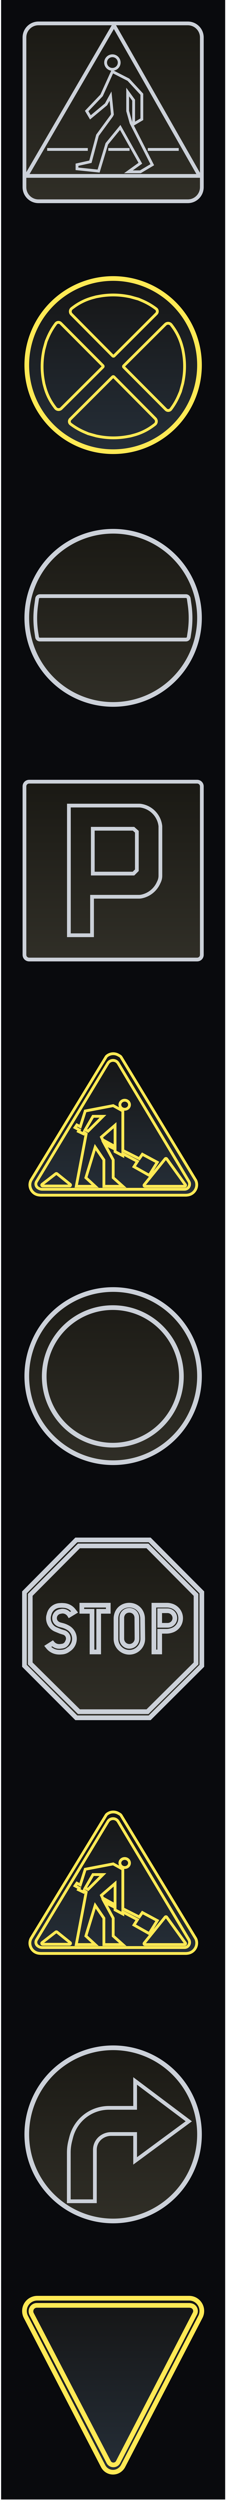 <svg width="159" height="1754" viewBox="0 0 159 1754" fill="none" xmlns="http://www.w3.org/2000/svg">
<rect width="157.632" height="1753.65" transform="translate(0.783)" fill="#090A0D"/>
<path d="M132.143 16.42H27.055C21.614 16.42 17.203 20.831 17.203 26.272V131.36C17.203 136.801 21.614 141.212 27.055 141.212H132.143C137.584 141.212 141.995 136.801 141.995 131.36V26.272C141.995 20.831 137.584 16.42 132.143 16.42Z" fill="url(#paint0_linear_296_998)" stroke="#CCD1D9" stroke-width="2.627"/>
<path d="M140.422 123.422L80.123 17.728L18.514 123.422H140.422Z" stroke="#CCD1D9" stroke-width="2.627"/>
<path d="M33.195 104.847H61.771" stroke="#CCD1D9" stroke-width="1.97"/>
<path d="M76.191 104.847H91.134" stroke="#CCD1D9" stroke-width="1.97"/>
<path d="M103.98 104.847H125.74" stroke="#CCD1D9" stroke-width="1.97"/>
<path d="M68.587 94.905L78.55 81.301L79.074 80.254L77.763 67.435L74.617 73.191L63.606 82.347L60.985 77.9L71.471 66.912L79.074 50.169L90.347 55.924L99.785 66.127V83.656L94.018 87.057V70.313L89.823 64.558V77.9L92.183 86.272L107.126 115.573L98.737 120.544H90.347L98.737 114.527L84.58 89.411L75.142 100.922L69.374 120.021L54.168 118.451V115.573L63.606 113.48L68.587 94.905Z" stroke="#CCD1D9" stroke-width="1.97"/>
<path d="M83.857 43.89C83.857 46.523 81.717 48.66 79.074 48.66C76.431 48.66 74.292 46.523 74.292 43.89C74.292 41.257 76.431 39.12 79.074 39.12C81.717 39.12 83.857 41.257 83.857 43.89Z" stroke="#CCD1D9" stroke-width="1.97"/>
<circle cx="79.599" cy="256.152" r="60.754" fill="url(#paint1_linear_296_998)" stroke="#FFEA55" stroke-width="3.284"/>
<path d="M79.326 249.744L50.261 220.483C49.078 219.292 49.224 217.33 50.569 216.326L51.719 215.468C53.757 213.948 55.934 212.625 58.222 211.517C60.503 210.412 62.884 209.525 65.333 208.869L67.662 208.245L69.896 207.839C73.123 207.253 76.395 206.958 79.675 206.958C83.107 206.958 86.532 207.281 89.903 207.923L91.596 208.245L97.392 209.855L99.972 210.951C103.462 212.433 106.755 214.341 109.777 216.631C110.889 217.475 110.999 219.106 110.011 220.092L80.256 249.747C79.999 250.003 79.582 250.002 79.326 249.744Z" stroke="#FFEA55" stroke-width="1.97"/>
<path d="M80.146 264.416L109.211 293.677C110.394 294.868 110.249 296.831 108.904 297.834L107.754 298.692C105.716 300.212 103.539 301.535 101.251 302.643C98.97 303.749 96.589 304.635 94.14 305.291L91.811 305.915L89.577 306.321C86.35 306.908 83.078 307.203 79.798 307.203C76.366 307.203 72.941 306.879 69.57 306.237L67.876 305.915L62.081 304.305L59.5 303.209C56.011 301.727 52.718 299.819 49.696 297.529C48.584 296.686 48.474 295.054 49.462 294.068L79.217 264.413C79.474 264.157 79.89 264.158 80.146 264.416Z" stroke="#FFEA55" stroke-width="1.97"/>
<path d="M87.072 256.668L116.326 227.596C117.516 226.413 119.479 226.557 120.483 227.902L121.341 229.052C122.862 231.089 124.185 233.266 125.294 235.554C126.4 237.835 127.287 240.216 127.943 242.664L128.568 244.993L128.975 247.227C129.562 250.453 129.858 253.726 129.859 257.006C129.86 260.438 129.537 263.863 128.896 267.234L128.574 268.928L126.966 274.724L125.87 277.304C124.389 280.794 122.482 284.088 120.193 287.11C119.35 288.222 117.718 288.333 116.732 287.345L87.07 257.598C86.813 257.341 86.814 256.924 87.072 256.668Z" stroke="#FFEA55" stroke-width="1.97"/>
<path d="M72.401 257.492L43.147 286.565C41.956 287.748 39.994 287.603 38.99 286.258L38.132 285.108C36.611 283.071 35.288 280.894 34.179 278.607C33.073 276.326 32.186 273.945 31.53 271.497L30.905 269.168L30.498 266.934C29.911 263.707 29.615 260.434 29.614 257.155C29.613 253.723 29.936 250.298 30.577 246.926L30.899 245.233L32.507 239.437L33.602 236.856C35.084 233.366 36.99 230.073 39.28 227.051C40.123 225.938 41.755 225.827 42.74 226.816L72.403 256.563C72.66 256.82 72.659 257.236 72.401 257.492Z" stroke="#FFEA55" stroke-width="1.97"/>
<circle cx="79.599" cy="433.487" r="60.754" fill="url(#paint2_linear_296_998)" stroke="#CCD1D9" stroke-width="3.284"/>
<path d="M130.822 418.249H28.059C27.077 418.249 26.244 418.973 26.108 419.946L25.445 424.677C24.553 431.051 24.602 437.52 25.592 443.879L26.086 447.058C26.235 448.017 27.062 448.725 28.033 448.725H130.838C131.811 448.725 132.639 448.014 132.786 447.051L133.319 443.547C134.285 437.195 134.315 430.737 133.406 424.377L132.773 419.941C132.634 418.97 131.802 418.249 130.822 418.249Z" stroke="#CCD1D9" stroke-width="2.627"/>
<path d="M17.203 551.711C17.203 549.898 18.673 548.427 20.487 548.427H138.711C140.524 548.427 141.995 549.898 141.995 551.711V669.935C141.995 671.749 140.524 673.219 138.711 673.219H20.487C18.673 673.219 17.203 671.749 17.203 669.935V551.711Z" fill="url(#paint3_linear_296_998)" stroke="#CCD1D9" stroke-width="2.627"/>
<path d="M97.894 565.206H48.467V656.178H64.755V629.175H97.814C98.367 629.175 98.919 629.12 99.462 629.012C104.729 627.961 109.178 624.461 111.44 619.59L111.941 618.512C112.528 617.247 112.833 615.868 112.833 614.472V579.625C112.053 572.47 106.667 566.676 99.587 565.379L99.386 565.342C98.894 565.251 98.394 565.206 97.894 565.206Z" stroke="#CCD1D9" stroke-width="2.627"/>
<path d="M93.917 581.46H65.281V612.921H93.917L96.281 610.561V583.558L93.917 581.46Z" stroke="#CCD1D9" stroke-width="2.627"/>
<path d="M130.961 838.565H28.537L27.53 838.469C22.536 837.99 19.56 832.667 21.767 828.162L74.653 741.485C74.774 741.287 74.926 741.11 75.103 740.961C77.398 739.034 80.652 738.748 83.247 740.244L84.291 740.846C84.678 741.069 85.003 741.386 85.234 741.767L137.731 828.162C139.82 832.726 136.794 837.991 131.798 838.483L130.961 838.565Z" fill="url(#paint4_linear_296_998)" stroke="#FFEA55" stroke-width="1.97"/>
<path d="M132.853 828.872L83.134 745.972C81.5 743.346 77.697 743.293 75.992 745.873L75.927 745.972L25.7 829.003C25.151 829.911 25.077 831.028 25.502 832C25.771 832.617 26.225 833.135 26.8 833.483L27.192 833.721C27.929 834.168 28.774 834.404 29.635 834.404H129.835C130.567 834.404 131.28 834.175 131.876 833.75C132.419 833.362 132.84 832.827 133.09 832.208L133.11 832.157C133.544 831.082 133.449 829.866 132.853 828.872Z" stroke="#FFEA55" stroke-width="1.97"/>
<path d="M91.103 775.102C91.103 776.812 89.634 778.278 87.72 778.278C85.806 778.278 84.338 776.812 84.338 775.102C84.338 773.392 85.806 771.926 87.72 771.926C89.634 771.926 91.103 773.392 91.103 775.102Z" stroke="#FFEA55" stroke-width="1.97"/>
<path d="M86.409 779.472L79.639 775.727L59.985 779.472L56.49 790.5L54.088 789.252L52.778 791.124L55.835 792.789L55.18 793.829L58.674 795.494L59.111 794.453L60.64 795.494L53.651 832.323H66.973L60.421 826.289L66.973 804.857L73.088 813.805V832.323H86.409L79.639 826.289V813.805L73.525 802.568L80.95 806.314V807.978L86.409 810.891V809.435L96.674 814.845L94.271 818.59L104.972 824.624L110.65 815.469L100.168 809.851L97.984 812.972L86.409 807.146V779.472Z" stroke="#FFEA55" stroke-width="1.97"/>
<path d="M80.95 804.441V789.459L71.341 797.783L72.214 799.655L80.95 804.441Z" stroke="#FFEA55" stroke-width="1.97"/>
<path d="M61.95 793.621L59.985 792.581L65.444 783.217H72.433L61.95 793.621Z" stroke="#FFEA55" stroke-width="1.97"/>
<path d="M130.428 831.282L117.268 813.044C117.015 812.693 116.497 812.679 116.225 813.016L101.471 831.253C101.123 831.683 101.429 832.323 101.981 832.323H129.895C130.431 832.323 130.741 831.716 130.428 831.282Z" stroke="#FFEA55" stroke-width="1.97"/>
<path d="M49.358 830.946L40.078 823.492C39.842 823.302 39.505 823.298 39.265 823.484L29.622 830.938C29.127 831.321 29.398 832.115 30.024 832.115H48.946C49.566 832.115 49.841 831.334 49.358 830.946Z" stroke="#FFEA55" stroke-width="1.97"/>
<circle cx="79.599" cy="965.495" r="60.754" fill="url(#paint5_linear_296_998)" stroke="#CCD1D9" stroke-width="3.284"/>
<path d="M127.628 965.753C127.593 992.404 105.959 1013.98 79.307 1013.95C52.656 1013.91 31.078 992.277 31.113 965.626C31.149 938.975 52.782 917.398 79.434 917.433C106.086 917.468 127.663 939.101 127.628 965.753Z" stroke="#CCD1D9" stroke-width="3.284"/>
<path d="M53.69 1080.43H105.303L141.995 1117.23V1168.74L105.303 1205.23H53.69L17.203 1168.74V1117.23L53.69 1080.43Z" fill="url(#paint6_linear_296_998)" stroke="#CCD1D9" stroke-width="3.284"/>
<path d="M103.77 1084.62H55.53L21.291 1118.97V1167.1L55.53 1200.93H103.77L137.906 1167.1V1118.97L103.77 1084.62Z" stroke="#CCD1D9" stroke-width="3.284"/>
<path d="M76.175 1126.22H57.574V1130.51H64.728V1159.03H69.429V1130.51H76.175V1126.22Z" stroke="#CCD1D9" stroke-width="3.284"/>
<path d="M108.267 1159.03V1126.22H117.504C118.361 1126.22 119.213 1126.33 120.042 1126.55L120.344 1126.63C122.129 1127.1 123.741 1128.12 124.938 1129.52C127.881 1132.97 127.803 1138.13 124.708 1141.45C123.646 1142.59 122.304 1143.43 120.815 1143.89L120.349 1144.04C119.318 1144.35 118.245 1144.52 117.166 1144.52H112.355V1159.03H108.267Z" stroke="#CCD1D9" stroke-width="3.284"/>
<path d="M81.592 1149.87V1135.51C81.592 1134.97 81.638 1134.44 81.73 1133.91C83.522 1123.59 98.35 1123.63 100.163 1133.95C100.251 1134.45 100.298 1134.96 100.303 1135.47L100.454 1149.69C100.483 1152.38 99.353 1154.97 97.369 1156.78C93.732 1160.11 88.119 1160.09 84.537 1156.7C82.657 1154.93 81.592 1152.45 81.592 1149.87Z" stroke="#CCD1D9" stroke-width="3.284"/>
<path d="M112.355 1140.33V1130.11H117.869C119.306 1130.11 120.69 1130.72 121.663 1131.78C123.481 1133.75 123.479 1136.83 121.622 1138.76C120.664 1139.76 119.341 1140.33 117.957 1140.33H112.355Z" stroke="#CCD1D9" stroke-width="3.284"/>
<path d="M85.702 1149.79V1135.07C85.702 1134.77 85.728 1134.47 85.78 1134.17C86.794 1128.33 95.172 1128.35 96.196 1134.18C96.247 1134.47 96.274 1134.77 96.276 1135.06L96.373 1149.7C96.383 1151.21 95.742 1152.67 94.624 1153.69C92.568 1155.57 89.391 1155.57 87.367 1153.65C86.304 1152.65 85.702 1151.25 85.702 1149.79Z" stroke="#CCD1D9" stroke-width="3.284"/>
<path d="M52.463 1130.92L48.886 1133.07L48.856 1133.02C47.679 1131.23 45.609 1130.22 43.469 1130.41L42.157 1130.67C41.343 1130.84 40.58 1131.22 39.957 1131.77C38.947 1132.65 38.359 1133.94 38.359 1135.29V1135.34C38.359 1136.13 38.567 1136.9 38.961 1137.58C39.305 1138.18 39.78 1138.68 40.351 1139.06L40.554 1139.2C41.063 1139.54 41.625 1139.79 42.217 1139.95L44.051 1140.43C45.091 1140.7 46.097 1141.09 47.051 1141.58L47.56 1141.85C48.102 1142.13 48.614 1142.46 49.087 1142.85C53.693 1146.6 53.417 1153.72 48.535 1157.1L47.682 1157.69C46.99 1158.17 46.227 1158.54 45.42 1158.78C44.871 1158.95 44.305 1159.05 43.733 1159.1L42.763 1159.17C42.213 1159.21 41.66 1159.22 41.109 1159.18L40.807 1159.16C39.594 1159.07 38.408 1158.76 37.309 1158.24C35.982 1157.62 34.813 1156.7 33.89 1155.56L33.555 1155.15L36.928 1153C38.096 1154.36 39.8 1155.15 41.595 1155.15H42.141L43.743 1154.95C44.305 1154.88 44.848 1154.7 45.344 1154.43C46.184 1153.96 46.854 1153.24 47.254 1152.37L47.653 1151.51C48.118 1150.49 48.189 1149.35 47.854 1148.28C47.412 1146.88 46.313 1145.79 44.911 1145.35L42.549 1144.62L39.278 1143.27C38.333 1142.88 37.468 1142.32 36.727 1141.61C36.115 1141.03 35.596 1140.36 35.186 1139.62L35.158 1139.57C34.25 1137.94 33.893 1136.06 34.14 1134.2L34.169 1133.99L34.587 1132.39C35.044 1130.65 36.075 1129.11 37.514 1128.02C38.797 1127.05 40.342 1126.48 41.949 1126.4L43.469 1126.32L44.889 1126.4C46.374 1126.49 47.817 1126.92 49.099 1127.68C50.106 1128.27 50.993 1129.05 51.714 1129.97L52.463 1130.92Z" stroke="#CCD1D9" stroke-width="3.284"/>
<path d="M130.961 1370.57H28.537L27.53 1370.48C22.536 1370 19.56 1364.67 21.767 1360.17L74.653 1273.49C74.774 1273.29 74.926 1273.12 75.103 1272.97C77.398 1271.04 80.652 1270.76 83.247 1272.25L84.291 1272.85C84.678 1273.08 85.003 1273.39 85.234 1273.77L137.731 1360.17C139.82 1364.73 136.794 1370 131.798 1370.49L130.961 1370.57Z" fill="url(#paint7_linear_296_998)" stroke="#FFEA55" stroke-width="1.97"/>
<path d="M132.853 1360.88L83.134 1277.98C81.5 1275.35 77.697 1275.3 75.992 1277.88L75.927 1277.98L25.7 1361.01C25.151 1361.92 25.077 1363.04 25.502 1364.01C25.771 1364.62 26.225 1365.14 26.8 1365.49L27.192 1365.73C27.929 1366.18 28.774 1366.41 29.635 1366.41H129.835C130.567 1366.41 131.28 1366.18 131.876 1365.76C132.419 1365.37 132.84 1364.83 133.09 1364.22L133.11 1364.16C133.544 1363.09 133.449 1361.87 132.853 1360.88Z" stroke="#FFEA55" stroke-width="1.97"/>
<path d="M91.103 1307.11C91.103 1308.82 89.634 1310.29 87.72 1310.29C85.806 1310.29 84.338 1308.82 84.338 1307.11C84.338 1305.4 85.806 1303.93 87.72 1303.93C89.634 1303.93 91.103 1305.4 91.103 1307.11Z" stroke="#FFEA55" stroke-width="1.97"/>
<path d="M86.409 1311.48L79.639 1307.73L59.985 1311.48L56.49 1322.51L54.088 1321.26L52.778 1323.13L55.835 1324.8L55.18 1325.84L58.674 1327.5L59.111 1326.46L60.64 1327.5L53.651 1364.33H66.973L60.421 1358.3L66.973 1336.86L73.088 1345.81V1364.33H86.409L79.639 1358.3V1345.81L73.525 1334.58L80.95 1338.32V1339.99L86.409 1342.9V1341.44L96.674 1346.85L94.271 1350.6L104.972 1356.63L110.65 1347.48L100.168 1341.86L97.984 1344.98L86.409 1339.15V1311.48Z" stroke="#FFEA55" stroke-width="1.97"/>
<path d="M80.95 1336.45V1321.47L71.341 1329.79L72.214 1331.66L80.95 1336.45Z" stroke="#FFEA55" stroke-width="1.97"/>
<path d="M61.95 1325.63L59.985 1324.59L65.444 1315.22H72.433L61.95 1325.63Z" stroke="#FFEA55" stroke-width="1.97"/>
<path d="M130.428 1363.29L117.268 1345.05C117.015 1344.7 116.497 1344.69 116.225 1345.02L101.471 1363.26C101.123 1363.69 101.429 1364.33 101.981 1364.33H129.895C130.431 1364.33 130.741 1363.72 130.428 1363.29Z" stroke="#FFEA55" stroke-width="1.97"/>
<path d="M49.358 1362.95L40.078 1355.5C39.842 1355.31 39.505 1355.31 39.265 1355.49L29.622 1362.95C29.127 1363.33 29.398 1364.12 30.024 1364.12H48.946C49.566 1364.12 49.841 1363.34 49.358 1362.95Z" stroke="#FFEA55" stroke-width="1.97"/>
<circle cx="79.599" cy="1497.5" r="60.754" fill="url(#paint8_linear_296_998)" stroke="#CCD1D9" stroke-width="3.284"/>
<path d="M95.067 1460.01V1478.89H76.619C72.877 1478.89 69.175 1479.66 65.742 1481.14C57.948 1484.51 52.16 1491.31 50.074 1499.55L49.406 1502.18C48.738 1504.82 48.401 1507.53 48.401 1510.25V1544.43H66.752V1508.29C66.752 1506.88 67.028 1505.48 67.563 1504.17C68.561 1501.73 70.412 1499.74 72.771 1498.56L72.976 1498.45C74.573 1497.66 76.333 1497.24 78.118 1497.24H95.067V1516.12L132.819 1488.33L95.067 1460.01Z" stroke="#CCD1D9" stroke-width="2.627"/>
<path d="M22.7 1613.15C23.803 1612.68 24.989 1612.44 26.186 1612.44H133.108C133.946 1612.44 134.78 1612.56 135.584 1612.79V1612.79C139.382 1613.9 141.995 1617.43 141.995 1621.39V1621.39C141.995 1622.83 141.647 1624.27 140.981 1625.55L86.597 1730.17C86.141 1731.05 85.525 1731.84 84.781 1732.49L84.683 1732.58C81.666 1735.22 77.136 1735.16 74.195 1732.43V1732.43C73.537 1731.82 72.989 1731.09 72.575 1730.3L18.211 1625.55C17.549 1624.27 17.203 1622.85 17.203 1621.42V1621.42C17.203 1617.81 19.373 1614.55 22.7 1613.15V1613.15Z" fill="url(#paint9_linear_296_998)" stroke="#FFEA55" stroke-width="3.284"/>
<path d="M133.155 1617.47H25.889C25.25 1617.47 24.62 1617.62 24.049 1617.91C22.734 1618.57 21.877 1619.89 21.803 1621.36L21.798 1621.45C21.76 1622.2 21.925 1622.95 22.275 1623.62L76.558 1727.58C77.987 1729.95 81.405 1730.02 82.923 1727.7L83.002 1727.58L137.117 1623.25C137.341 1622.82 137.483 1622.35 137.534 1621.86C137.746 1619.84 136.364 1617.99 134.361 1617.62L133.946 1617.54C133.685 1617.49 133.42 1617.47 133.155 1617.47Z" stroke="#FFEA55" stroke-width="3.284"/>
<defs>
<linearGradient id="paint0_linear_296_998" x1="79.599" y1="16.42" x2="79.65" y2="207.236" gradientUnits="userSpaceOnUse">
<stop stop-color="#1A1914"/>
<stop offset="1" stop-color="#3C3A31"/>
</linearGradient>
<linearGradient id="paint1_linear_296_998" x1="79.599" y1="193.756" x2="79.65" y2="384.572" gradientUnits="userSpaceOnUse">
<stop stop-color="#151515"/>
<stop offset="1" stop-color="#2E3C4B"/>
</linearGradient>
<linearGradient id="paint2_linear_296_998" x1="79.599" y1="371.091" x2="79.65" y2="561.907" gradientUnits="userSpaceOnUse">
<stop stop-color="#1A1914"/>
<stop offset="1" stop-color="#3C3A31"/>
</linearGradient>
<linearGradient id="paint3_linear_296_998" x1="79.599" y1="548.427" x2="79.65" y2="739.243" gradientUnits="userSpaceOnUse">
<stop stop-color="#1A1914"/>
<stop offset="1" stop-color="#3C3A31"/>
</linearGradient>
<linearGradient id="paint4_linear_296_998" x1="79.599" y1="737.752" x2="79.632" y2="891.903" gradientUnits="userSpaceOnUse">
<stop stop-color="#151515"/>
<stop offset="1" stop-color="#2E3C4B"/>
</linearGradient>
<linearGradient id="paint5_linear_296_998" x1="79.599" y1="903.099" x2="79.65" y2="1093.92" gradientUnits="userSpaceOnUse">
<stop stop-color="#1A1914"/>
<stop offset="1" stop-color="#3C3A31"/>
</linearGradient>
<linearGradient id="paint6_linear_296_998" x1="79.599" y1="1080.43" x2="79.65" y2="1271.25" gradientUnits="userSpaceOnUse">
<stop stop-color="#1A1914"/>
<stop offset="1" stop-color="#3C3A31"/>
</linearGradient>
<linearGradient id="paint7_linear_296_998" x1="79.599" y1="1269.76" x2="79.632" y2="1423.91" gradientUnits="userSpaceOnUse">
<stop stop-color="#151515"/>
<stop offset="1" stop-color="#2E3C4B"/>
</linearGradient>
<linearGradient id="paint8_linear_296_998" x1="79.599" y1="1435.11" x2="79.65" y2="1625.92" gradientUnits="userSpaceOnUse">
<stop stop-color="#1A1914"/>
<stop offset="1" stop-color="#3C3A31"/>
</linearGradient>
<linearGradient id="paint9_linear_296_998" x1="79.599" y1="1612.44" x2="79.65" y2="1803.26" gradientUnits="userSpaceOnUse">
<stop stop-color="#151515"/>
<stop offset="1" stop-color="#2E3C4B"/>
</linearGradient>
</defs>
</svg>

